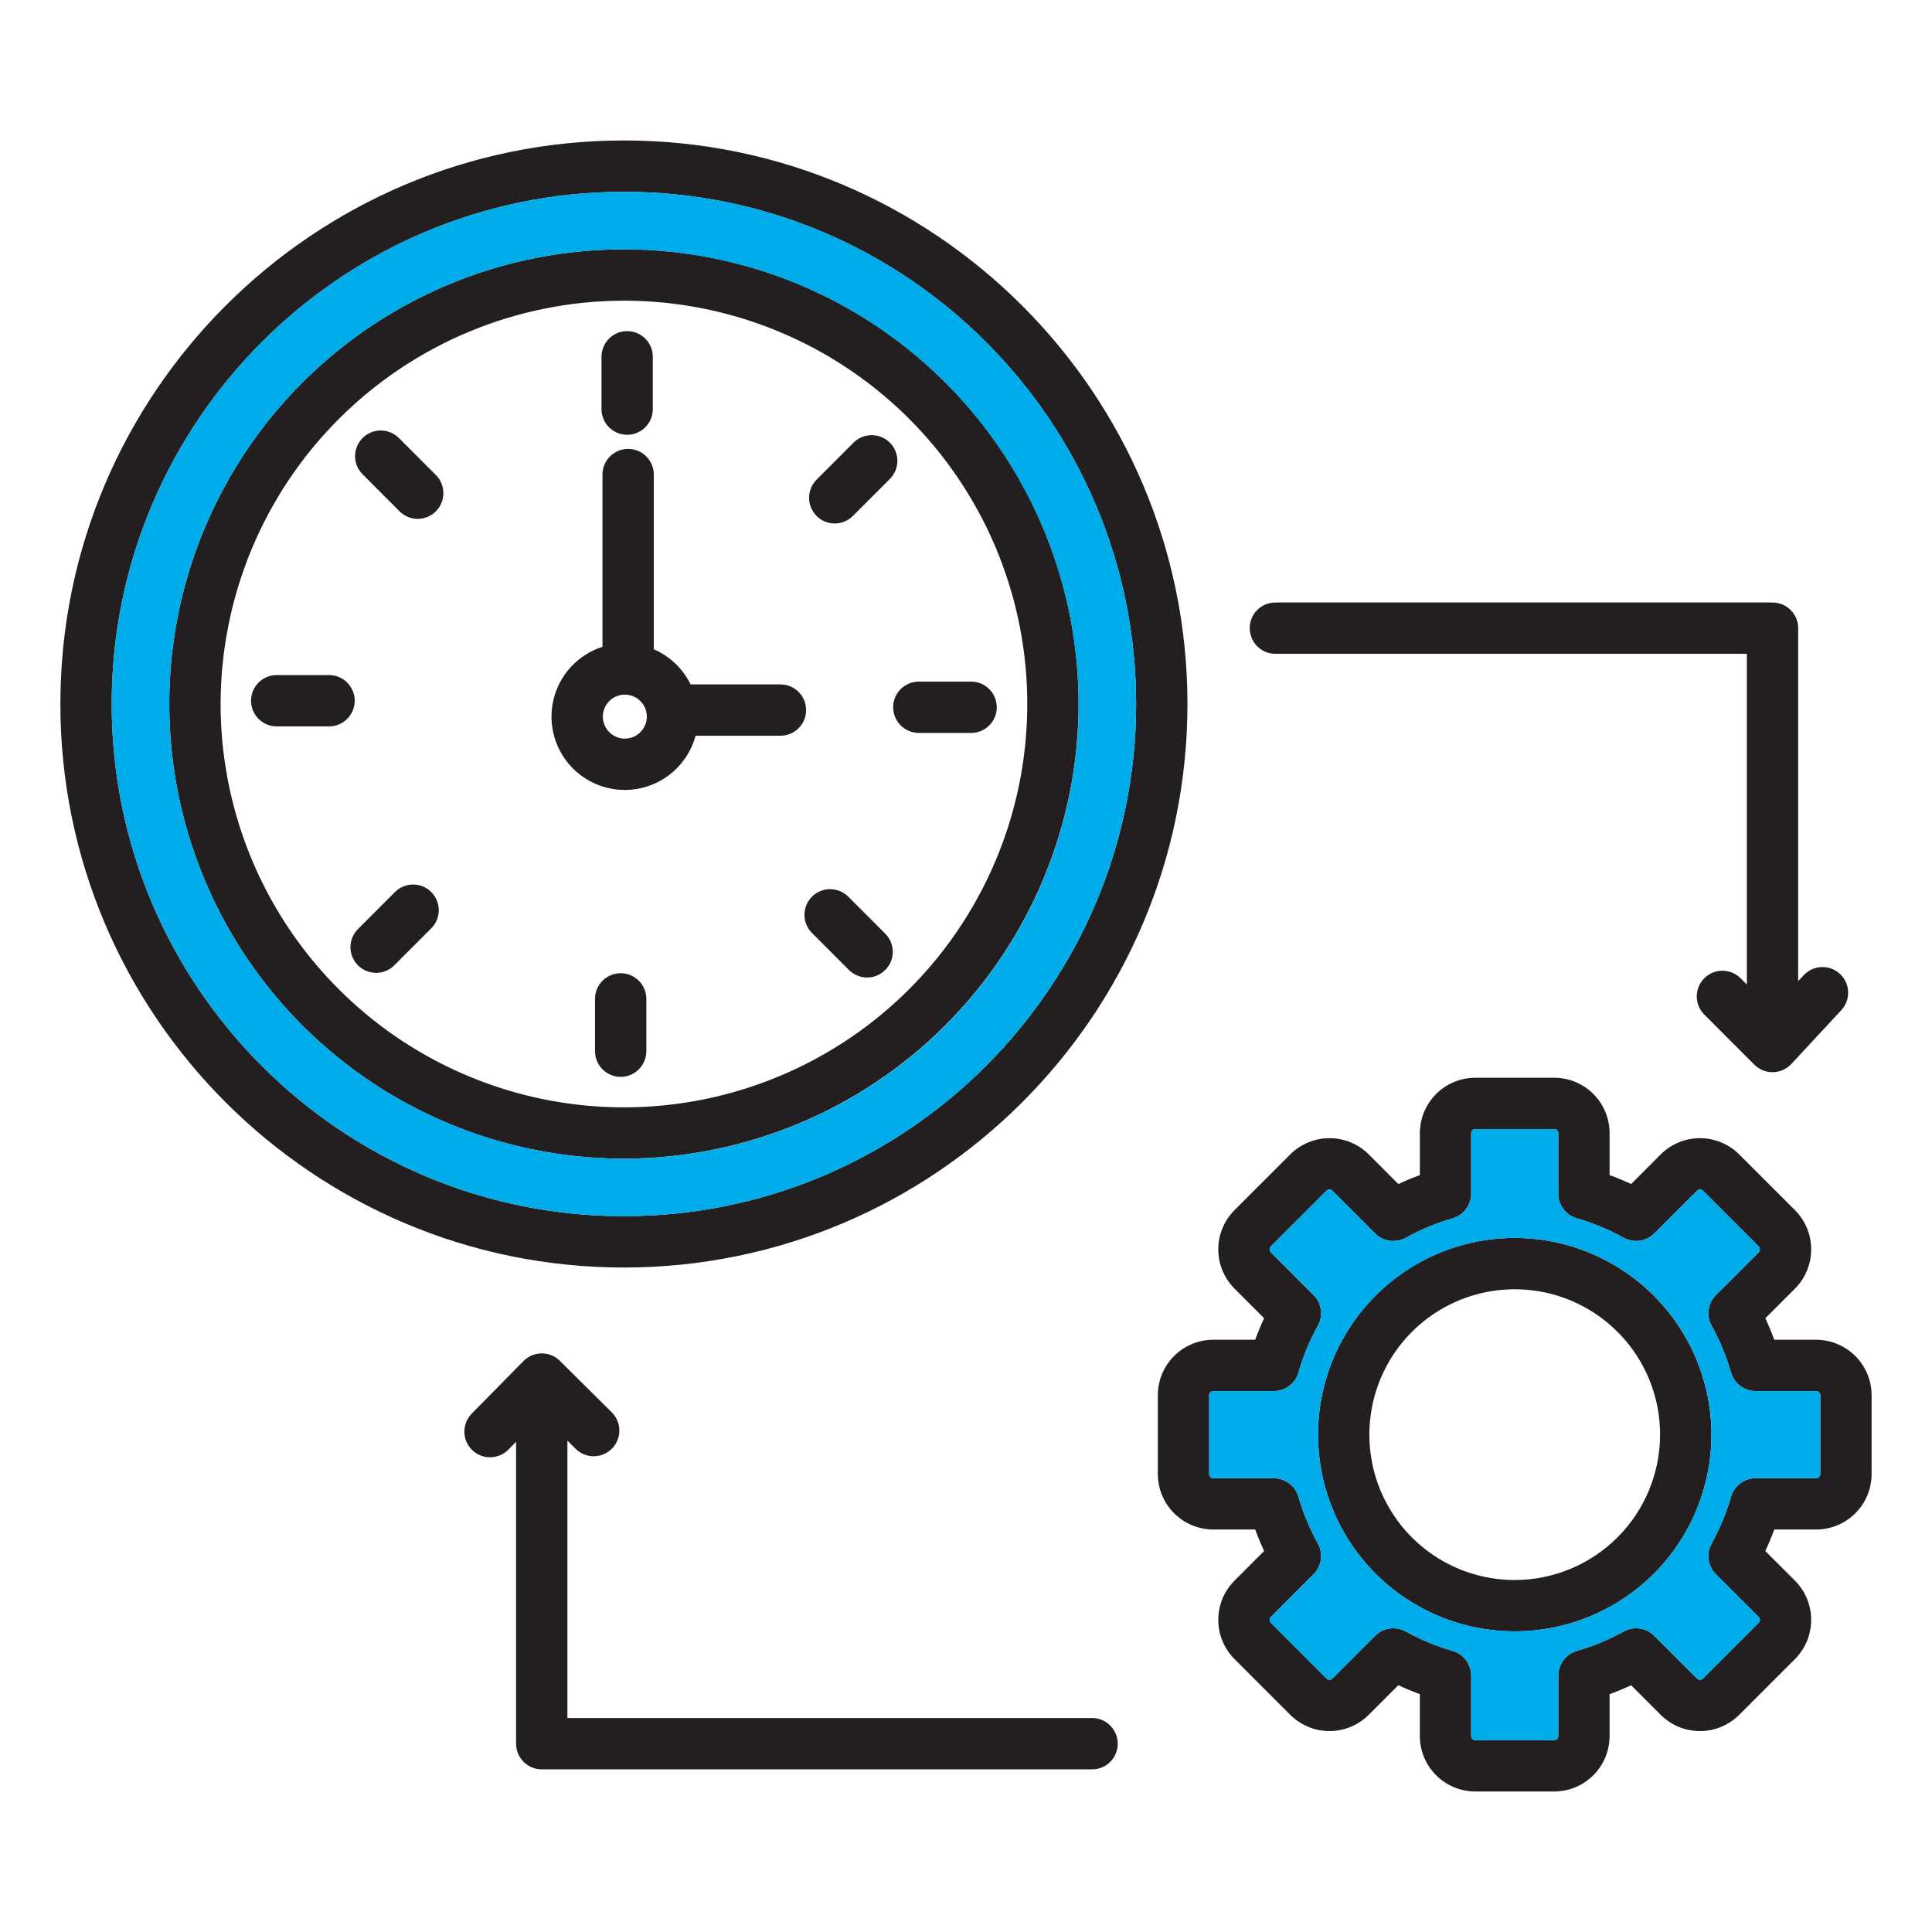<svg width="104" height="104" viewBox="0 0 104 104" fill="none" xmlns="http://www.w3.org/2000/svg">
<path fill-rule="evenodd" clip-rule="evenodd" d="M81.538 85.053C79.99 85.053 78.477 84.594 77.19 83.734C75.903 82.874 74.9 81.652 74.308 80.222C73.716 78.792 73.561 77.218 73.863 75.7C74.165 74.182 74.91 72.788 76.004 71.693C77.099 70.599 78.493 69.854 80.012 69.552C81.53 69.25 83.103 69.405 84.533 69.997C85.963 70.59 87.185 71.593 88.045 72.88C88.905 74.167 89.364 75.68 89.363 77.228C89.361 79.303 88.535 81.291 87.069 82.758C85.602 84.225 83.613 85.051 81.538 85.054V85.053ZM81.538 66.638C79.444 66.638 77.397 67.259 75.655 68.422C73.914 69.586 72.557 71.24 71.755 73.174C70.954 75.109 70.744 77.239 71.152 79.293C71.561 81.347 72.569 83.233 74.05 84.714C75.531 86.195 77.418 87.204 79.472 87.612C81.526 88.021 83.655 87.811 85.59 87.01C87.525 86.209 89.179 84.851 90.342 83.11C91.506 81.369 92.127 79.321 92.127 77.227C92.124 74.42 91.007 71.728 89.022 69.743C87.037 67.758 84.346 66.641 81.538 66.638ZM97.987 79.349V75.103C97.986 75.045 97.962 74.989 97.92 74.948C97.879 74.907 97.823 74.883 97.764 74.882H94.507C94.207 74.882 93.916 74.784 93.677 74.604C93.437 74.423 93.263 74.17 93.18 73.882C92.927 73.005 92.576 72.159 92.135 71.361C91.99 71.099 91.933 70.796 91.975 70.5C92.017 70.203 92.154 69.928 92.366 69.716L94.671 67.413C94.711 67.37 94.733 67.313 94.733 67.255C94.733 67.196 94.711 67.139 94.671 67.097L91.669 64.095C91.626 64.054 91.57 64.032 91.511 64.032C91.452 64.032 91.396 64.054 91.353 64.095L89.05 66.399C88.838 66.612 88.562 66.749 88.265 66.79C87.967 66.832 87.665 66.776 87.402 66.63C86.605 66.187 85.76 65.836 84.883 65.584C84.595 65.502 84.342 65.328 84.161 65.088C83.981 64.849 83.883 64.558 83.883 64.258V61.001C83.882 60.943 83.859 60.887 83.817 60.846C83.776 60.804 83.721 60.78 83.662 60.778H79.417C79.358 60.779 79.302 60.803 79.261 60.845C79.219 60.886 79.195 60.943 79.194 61.001V64.258C79.194 64.558 79.096 64.849 78.915 65.089C78.735 65.328 78.481 65.502 78.193 65.584C77.317 65.837 76.472 66.188 75.674 66.63C75.412 66.775 75.109 66.831 74.812 66.79C74.515 66.748 74.239 66.611 74.026 66.399L71.723 64.094C71.681 64.054 71.625 64.032 71.567 64.032C71.508 64.032 71.452 64.054 71.41 64.094L68.408 67.096C68.367 67.139 68.344 67.195 68.344 67.254C68.344 67.313 68.367 67.37 68.408 67.412L70.71 69.716C70.923 69.928 71.06 70.203 71.102 70.501C71.144 70.798 71.087 71.101 70.941 71.363C70.499 72.161 70.149 73.006 69.897 73.882C69.815 74.171 69.64 74.424 69.401 74.605C69.161 74.785 68.869 74.883 68.569 74.883H65.312C65.254 74.884 65.198 74.907 65.157 74.948C65.115 74.99 65.091 75.045 65.09 75.104V79.349C65.091 79.408 65.115 79.464 65.157 79.505C65.198 79.547 65.254 79.571 65.313 79.572H68.569C68.869 79.572 69.161 79.67 69.4 79.85C69.64 80.031 69.814 80.284 69.897 80.573C70.149 81.449 70.499 82.294 70.941 83.092C71.087 83.354 71.143 83.657 71.102 83.954C71.06 84.252 70.923 84.527 70.71 84.74L68.407 87.043C68.366 87.085 68.343 87.141 68.343 87.2C68.343 87.258 68.366 87.315 68.407 87.357L71.409 90.359C71.451 90.4 71.507 90.422 71.566 90.422C71.624 90.422 71.68 90.4 71.722 90.359L74.026 88.055C74.238 87.842 74.514 87.705 74.811 87.663C75.109 87.622 75.412 87.678 75.674 87.824C76.472 88.266 77.317 88.616 78.193 88.868C78.481 88.951 78.735 89.125 78.915 89.365C79.096 89.604 79.194 89.896 79.194 90.196V93.453C79.195 93.511 79.219 93.567 79.261 93.609C79.303 93.65 79.359 93.674 79.417 93.676H83.663C83.721 93.674 83.777 93.65 83.818 93.609C83.859 93.567 83.883 93.511 83.884 93.453V90.196C83.885 89.896 83.982 89.604 84.163 89.365C84.343 89.125 84.597 88.951 84.885 88.868C85.761 88.616 86.606 88.266 87.404 87.824C87.666 87.678 87.969 87.622 88.266 87.664C88.562 87.705 88.838 87.843 89.05 88.055L91.353 90.358C91.396 90.399 91.452 90.422 91.511 90.422C91.57 90.422 91.627 90.399 91.669 90.358L94.671 87.356C94.691 87.335 94.707 87.311 94.718 87.284C94.729 87.258 94.734 87.229 94.734 87.2C94.734 87.171 94.729 87.142 94.718 87.115C94.708 87.088 94.692 87.063 94.671 87.042L92.366 84.739C92.154 84.526 92.017 84.251 91.975 83.954C91.933 83.656 91.99 83.354 92.135 83.091C92.577 82.293 92.928 81.448 93.181 80.572C93.263 80.284 93.437 80.031 93.677 79.85C93.916 79.669 94.208 79.572 94.507 79.572H97.764C97.823 79.57 97.879 79.546 97.92 79.504C97.962 79.463 97.986 79.407 97.987 79.348V79.349ZM97.764 72.119H95.509C95.365 71.727 95.205 71.341 95.028 70.961L96.624 69.367C97.183 68.806 97.496 68.046 97.496 67.255C97.496 66.463 97.183 65.704 96.624 65.143L93.62 62.14C93.06 61.582 92.301 61.268 91.509 61.268C90.718 61.268 89.959 61.582 89.399 62.14L87.804 63.737C87.425 63.559 87.039 63.399 86.646 63.255V61.001C86.646 60.209 86.331 59.45 85.772 58.89C85.212 58.331 84.453 58.016 83.662 58.015H79.417C78.625 58.016 77.866 58.331 77.306 58.89C76.747 59.45 76.432 60.209 76.431 61.001V63.255C76.038 63.399 75.652 63.56 75.273 63.737L73.678 62.14C73.118 61.582 72.359 61.268 71.567 61.268C70.776 61.268 70.017 61.582 69.456 62.14L66.453 65.142C65.894 65.703 65.58 66.462 65.58 67.254C65.58 68.046 65.894 68.805 66.453 69.366L68.048 70.961C67.871 71.34 67.71 71.726 67.567 72.118H65.312C64.52 72.119 63.762 72.434 63.202 72.993C62.642 73.553 62.327 74.311 62.326 75.103V79.348C62.327 80.139 62.642 80.898 63.202 81.458C63.761 82.018 64.52 82.333 65.312 82.334H67.567C67.711 82.726 67.872 83.114 68.048 83.492L66.454 85.086C65.894 85.647 65.58 86.406 65.58 87.197C65.58 87.989 65.894 88.748 66.454 89.308L69.456 92.31C70.016 92.869 70.775 93.183 71.566 93.183C72.358 93.183 73.117 92.869 73.677 92.31L75.272 90.715C75.651 90.891 76.038 91.053 76.43 91.195V93.451C76.431 94.242 76.746 95.001 77.305 95.561C77.865 96.121 78.624 96.436 79.416 96.437H83.661C84.452 96.436 85.211 96.121 85.77 95.561C86.33 95.001 86.644 94.242 86.645 93.451V91.197C87.037 91.055 87.424 90.892 87.803 90.717L89.398 92.312C89.958 92.871 90.717 93.184 91.508 93.184C92.3 93.184 93.059 92.871 93.619 92.312L96.621 89.31C97.181 88.75 97.495 87.991 97.496 87.199C97.496 86.408 97.182 85.649 96.623 85.088L95.026 83.493C95.204 83.114 95.365 82.728 95.508 82.335H97.763C98.554 82.334 99.313 82.019 99.873 81.46C100.433 80.9 100.748 80.141 100.749 79.35V75.104C100.747 74.313 100.432 73.554 99.873 72.995C99.313 72.435 98.554 72.121 97.763 72.12L97.764 72.119ZM67.272 33.813C67.272 33.447 67.418 33.095 67.677 32.836C67.936 32.577 68.287 32.432 68.654 32.432H95.415C95.781 32.432 96.132 32.578 96.391 32.837C96.65 33.096 96.796 33.447 96.796 33.813V52.817L97.092 52.498C97.341 52.229 97.687 52.071 98.053 52.057C98.419 52.044 98.776 52.176 99.045 52.425C99.313 52.675 99.472 53.021 99.485 53.387C99.499 53.753 99.366 54.11 99.117 54.378L96.427 57.276C96.301 57.411 96.148 57.521 95.978 57.596C95.809 57.672 95.626 57.713 95.44 57.717H95.414C95.233 57.717 95.053 57.681 94.885 57.611C94.718 57.541 94.565 57.439 94.437 57.311L91.741 54.612C91.482 54.353 91.337 54.001 91.337 53.635C91.338 53.268 91.484 52.917 91.743 52.658C92.002 52.399 92.354 52.254 92.72 52.254C93.087 52.255 93.438 52.401 93.697 52.66L94.033 52.996V35.194H68.654C68.287 35.194 67.936 35.049 67.677 34.79C67.418 34.531 67.273 34.179 67.273 33.813L67.272 33.813ZM60.169 93.864C60.169 94.23 60.024 94.582 59.765 94.841C59.506 95.1 59.154 95.245 58.788 95.245H29.163C28.981 95.245 28.802 95.21 28.634 95.14C28.466 95.071 28.314 94.969 28.186 94.841C28.058 94.712 27.956 94.56 27.886 94.393C27.817 94.225 27.781 94.045 27.781 93.864V77.61L27.365 78.034C27.108 78.296 26.757 78.444 26.391 78.447C26.024 78.45 25.672 78.307 25.41 78.05C25.149 77.793 25.001 77.443 24.998 77.077C24.995 76.71 25.137 76.358 25.394 76.096L28.179 73.266C28.307 73.136 28.459 73.033 28.627 72.962C28.794 72.891 28.974 72.854 29.156 72.853H29.164C29.529 72.853 29.878 72.997 30.137 73.254L32.932 76.027C33.192 76.285 33.339 76.636 33.34 77.002C33.342 77.369 33.198 77.721 32.94 77.981C32.682 78.241 32.331 78.388 31.964 78.39C31.598 78.391 31.246 78.247 30.986 77.989L30.544 77.549V92.481H58.787C59.154 92.482 59.505 92.627 59.764 92.886C60.023 93.145 60.168 93.496 60.169 93.863L60.169 93.864ZM32.451 38.575C32.451 38.341 32.52 38.112 32.651 37.917C32.781 37.723 32.966 37.571 33.182 37.482C33.398 37.392 33.636 37.369 33.866 37.414C34.096 37.46 34.307 37.573 34.472 37.739C34.638 37.904 34.751 38.115 34.796 38.345C34.842 38.574 34.818 38.812 34.729 39.029C34.639 39.245 34.487 39.43 34.293 39.56C34.098 39.69 33.869 39.76 33.635 39.76C33.321 39.759 33.02 39.634 32.798 39.412C32.576 39.19 32.451 38.889 32.451 38.575ZM37.442 39.605H42.013C42.379 39.605 42.73 39.459 42.989 39.2C43.248 38.941 43.394 38.59 43.394 38.223C43.394 37.857 43.248 37.506 42.989 37.247C42.73 36.988 42.379 36.842 42.013 36.842H37.176C36.761 35.996 36.058 35.325 35.194 34.95V25.545C35.194 25.179 35.048 24.828 34.789 24.569C34.531 24.31 34.179 24.164 33.813 24.164C33.447 24.164 33.095 24.31 32.836 24.569C32.577 24.828 32.431 25.179 32.431 25.545V34.818C31.78 35.026 31.193 35.401 30.729 35.904C30.266 36.408 29.941 37.023 29.787 37.69C29.634 38.357 29.656 39.053 29.852 39.709C30.049 40.364 30.412 40.958 30.907 41.431C31.402 41.903 32.011 42.239 32.675 42.405C33.339 42.572 34.035 42.562 34.694 42.378C35.354 42.194 35.954 41.841 36.435 41.355C36.917 40.869 37.264 40.266 37.443 39.605L37.442 39.605ZM23.463 25.571C23.591 25.699 23.693 25.851 23.762 26.019C23.832 26.187 23.867 26.366 23.867 26.548C23.867 26.729 23.832 26.909 23.762 27.077C23.693 27.244 23.591 27.397 23.463 27.525C23.334 27.653 23.182 27.755 23.015 27.825C22.847 27.894 22.667 27.93 22.486 27.93C22.304 27.93 22.125 27.894 21.957 27.825C21.789 27.755 21.637 27.653 21.509 27.525L19.518 25.532C19.39 25.404 19.288 25.252 19.218 25.084C19.149 24.916 19.113 24.737 19.113 24.555C19.113 24.374 19.149 24.194 19.219 24.027C19.288 23.859 19.39 23.707 19.518 23.578C19.646 23.45 19.799 23.349 19.966 23.279C20.134 23.21 20.314 23.174 20.495 23.174C20.676 23.174 20.856 23.21 21.024 23.279C21.191 23.349 21.343 23.45 21.472 23.579L23.464 25.571H23.463ZM19.094 37.72C19.094 38.087 18.948 38.438 18.689 38.697C18.43 38.956 18.079 39.102 17.712 39.102H14.895C14.713 39.102 14.534 39.066 14.366 38.996C14.199 38.927 14.046 38.825 13.918 38.697C13.79 38.569 13.688 38.416 13.619 38.249C13.549 38.081 13.514 37.902 13.514 37.72C13.514 37.539 13.549 37.359 13.619 37.192C13.688 37.024 13.79 36.872 13.918 36.743C14.046 36.615 14.199 36.514 14.366 36.444C14.534 36.375 14.713 36.339 14.895 36.339H17.712C18.079 36.339 18.43 36.484 18.689 36.743C18.948 37.003 19.094 37.354 19.094 37.72ZM23.215 48.019C23.474 48.278 23.619 48.629 23.619 48.996C23.619 49.362 23.474 49.713 23.215 49.972L21.224 51.965C21.096 52.093 20.944 52.195 20.776 52.264C20.608 52.334 20.429 52.37 20.247 52.37C20.066 52.37 19.886 52.334 19.718 52.264C19.551 52.195 19.398 52.093 19.27 51.965C19.142 51.837 19.04 51.684 18.971 51.517C18.901 51.349 18.865 51.169 18.865 50.988C18.865 50.806 18.901 50.627 18.971 50.459C19.04 50.291 19.142 50.139 19.27 50.011L21.262 48.019C21.39 47.89 21.543 47.788 21.71 47.719C21.878 47.65 22.057 47.614 22.239 47.614C22.42 47.614 22.6 47.65 22.768 47.719C22.935 47.788 23.087 47.89 23.216 48.019H23.215ZM33.412 57.968C33.23 57.968 33.051 57.933 32.883 57.863C32.715 57.794 32.563 57.692 32.435 57.564C32.307 57.435 32.205 57.283 32.136 57.116C32.066 56.948 32.03 56.769 32.03 56.587V53.769C32.03 53.403 32.176 53.052 32.435 52.793C32.694 52.534 33.045 52.388 33.412 52.388C33.778 52.388 34.129 52.534 34.388 52.793C34.647 53.052 34.793 53.403 34.793 53.769V56.587C34.792 56.953 34.647 57.304 34.388 57.563C34.129 57.822 33.778 57.968 33.412 57.968V57.968ZM47.653 50.26C47.912 50.519 48.058 50.871 48.058 51.237C48.058 51.603 47.912 51.955 47.653 52.214C47.394 52.473 47.043 52.619 46.676 52.619C46.31 52.619 45.958 52.473 45.699 52.214L43.709 50.222C43.58 50.094 43.479 49.941 43.409 49.774C43.34 49.606 43.304 49.426 43.304 49.245C43.304 49.064 43.34 48.884 43.409 48.717C43.479 48.549 43.58 48.397 43.709 48.268C43.837 48.14 43.989 48.038 44.157 47.969C44.324 47.899 44.504 47.864 44.685 47.864C44.867 47.864 45.047 47.899 45.214 47.969C45.382 48.038 45.534 48.14 45.662 48.268L47.653 50.26H47.653ZM48.078 38.073C48.078 37.891 48.114 37.712 48.183 37.544C48.252 37.377 48.354 37.224 48.482 37.096C48.611 36.968 48.763 36.866 48.931 36.797C49.098 36.727 49.278 36.691 49.459 36.691H52.276C52.643 36.691 52.994 36.837 53.253 37.096C53.512 37.355 53.657 37.706 53.657 38.073C53.657 38.439 53.512 38.79 53.253 39.049C52.994 39.308 52.643 39.454 52.276 39.454H49.461C49.095 39.454 48.743 39.308 48.484 39.049C48.225 38.79 48.08 38.439 48.08 38.073H48.078ZM43.957 27.774C43.698 27.515 43.553 27.164 43.553 26.797C43.553 26.431 43.698 26.08 43.957 25.82L45.947 23.828C46.206 23.569 46.558 23.424 46.924 23.424C47.291 23.424 47.642 23.569 47.901 23.828C48.16 24.087 48.306 24.439 48.306 24.805C48.306 25.172 48.16 25.523 47.901 25.782L45.91 27.774C45.782 27.903 45.63 28.004 45.462 28.074C45.295 28.143 45.115 28.179 44.934 28.179C44.752 28.179 44.572 28.143 44.405 28.074C44.237 28.004 44.085 27.903 43.957 27.774ZM32.379 22.024V19.205C32.379 18.839 32.524 18.488 32.783 18.229C33.042 17.97 33.393 17.824 33.76 17.824C34.126 17.824 34.477 17.97 34.736 18.229C34.995 18.488 35.141 18.839 35.141 19.205V22.023C35.141 22.204 35.105 22.384 35.036 22.551C34.967 22.719 34.865 22.871 34.736 22.999C34.608 23.128 34.456 23.229 34.288 23.299C34.121 23.368 33.941 23.404 33.76 23.404C33.578 23.404 33.399 23.368 33.231 23.299C33.064 23.229 32.911 23.128 32.783 22.999C32.655 22.871 32.553 22.719 32.484 22.551C32.414 22.384 32.379 22.204 32.379 22.023V22.024ZM11.875 37.896C11.875 42.19 13.148 46.388 15.534 49.959C17.92 53.529 21.311 56.312 25.278 57.956C29.245 59.599 33.611 60.029 37.822 59.191C42.034 58.353 45.903 56.285 48.939 53.249C51.976 50.212 54.043 46.343 54.881 42.132C55.719 37.92 55.289 33.554 53.645 29.587C52.002 25.62 49.219 22.229 45.648 19.843C42.077 17.458 37.88 16.185 33.585 16.185C27.829 16.191 22.311 18.481 18.24 22.551C14.17 26.621 11.881 32.14 11.875 37.896ZM58.061 37.896C58.061 33.056 56.626 28.324 53.936 24.299C51.247 20.274 47.425 17.137 42.953 15.285C38.481 13.432 33.56 12.948 28.812 13.892C24.065 14.836 19.704 17.167 16.281 20.59C12.858 24.012 10.527 28.373 9.582 33.121C8.638 37.868 9.122 42.789 10.974 47.261C12.826 51.734 15.963 55.556 19.988 58.246C24.012 60.935 28.744 62.371 33.585 62.371C40.074 62.364 46.295 59.784 50.884 55.195C55.473 50.607 58.054 44.385 58.061 37.896ZM6.013 37.896C6.013 53.1 18.383 65.468 33.585 65.468C48.787 65.468 61.158 53.1 61.158 37.896C61.157 22.693 48.789 10.324 33.585 10.324C18.382 10.325 6.013 22.693 6.013 37.896H6.013ZM63.921 37.896C63.921 54.623 50.312 68.231 33.585 68.231C16.858 68.231 3.25 54.623 3.25 37.896C3.25 21.169 16.859 7.561 33.585 7.561C50.311 7.561 63.921 21.169 63.921 37.896Z" fill="#231F20"/>
<path fill-rule="evenodd" clip-rule="evenodd" d="M58.061 37.896C58.062 42.737 56.626 47.469 53.937 51.494C51.248 55.518 47.425 58.656 42.953 60.508C38.481 62.361 33.56 62.845 28.813 61.901C24.065 60.957 19.704 58.626 16.281 55.204C12.858 51.781 10.527 47.42 9.582 42.673C8.638 37.925 9.122 33.004 10.974 28.532C12.827 24.06 15.963 20.237 19.988 17.547C24.012 14.858 28.744 13.422 33.585 13.422C40.074 13.429 46.295 16.01 50.884 20.598C55.472 25.186 58.054 31.407 58.061 37.896ZM6.013 37.896C6.013 53.1 18.384 65.468 33.586 65.468C48.787 65.468 61.158 53.1 61.158 37.896C61.158 22.693 48.789 10.324 33.586 10.324C18.382 10.325 6.013 22.693 6.013 37.896H6.013Z" fill="#00ABEA"/>
<path fill-rule="evenodd" clip-rule="evenodd" d="M79.194 61.002V64.258C79.194 64.558 79.096 64.85 78.915 65.089C78.735 65.328 78.481 65.502 78.193 65.584C77.317 65.837 76.472 66.188 75.674 66.63C75.412 66.775 75.109 66.831 74.812 66.79C74.515 66.748 74.239 66.611 74.026 66.4L71.724 64.094C71.681 64.054 71.625 64.032 71.567 64.032C71.508 64.032 71.452 64.054 71.41 64.094L68.408 67.097C68.367 67.139 68.344 67.195 68.344 67.254C68.344 67.313 68.367 67.37 68.408 67.412L70.71 69.716C70.923 69.928 71.06 70.204 71.102 70.501C71.144 70.798 71.087 71.101 70.942 71.364C70.499 72.161 70.149 73.006 69.897 73.882C69.815 74.171 69.64 74.424 69.401 74.605C69.161 74.785 68.869 74.883 68.569 74.883H65.312C65.254 74.884 65.198 74.907 65.157 74.949C65.115 74.99 65.091 75.045 65.09 75.104V79.349C65.091 79.408 65.115 79.464 65.157 79.505C65.198 79.547 65.254 79.571 65.313 79.572H68.569C68.869 79.572 69.161 79.67 69.4 79.85C69.64 80.031 69.814 80.285 69.897 80.573C70.149 81.449 70.499 82.294 70.941 83.092C71.087 83.354 71.144 83.657 71.102 83.954C71.06 84.252 70.923 84.528 70.71 84.74L68.407 87.043C68.366 87.085 68.343 87.141 68.343 87.2C68.343 87.258 68.366 87.315 68.407 87.357L71.409 90.359C71.451 90.4 71.507 90.423 71.566 90.423C71.624 90.423 71.68 90.4 71.722 90.359L74.026 88.055C74.239 87.843 74.514 87.705 74.812 87.663C75.109 87.622 75.412 87.678 75.674 87.824C76.472 88.266 77.317 88.616 78.193 88.868C78.481 88.951 78.735 89.125 78.916 89.365C79.096 89.604 79.194 89.896 79.194 90.196V93.453C79.196 93.511 79.22 93.567 79.261 93.609C79.303 93.651 79.359 93.675 79.418 93.676H83.663C83.721 93.674 83.777 93.65 83.818 93.609C83.859 93.567 83.883 93.511 83.884 93.453V90.196C83.885 89.896 83.982 89.605 84.163 89.365C84.343 89.125 84.597 88.951 84.885 88.868C85.761 88.617 86.606 88.266 87.404 87.824C87.666 87.678 87.969 87.622 88.266 87.664C88.563 87.706 88.838 87.843 89.05 88.055L91.353 90.358C91.396 90.399 91.452 90.422 91.511 90.422C91.57 90.422 91.627 90.399 91.669 90.358L94.671 87.356C94.691 87.336 94.707 87.311 94.718 87.284C94.729 87.258 94.734 87.229 94.734 87.2C94.734 87.171 94.729 87.142 94.719 87.115C94.708 87.088 94.692 87.063 94.671 87.043L92.366 84.739C92.154 84.527 92.017 84.251 91.975 83.954C91.933 83.656 91.99 83.354 92.135 83.091C92.577 82.293 92.928 81.449 93.181 80.572C93.263 80.284 93.438 80.031 93.677 79.85C93.916 79.67 94.208 79.572 94.507 79.572H97.764C97.823 79.57 97.879 79.546 97.92 79.504C97.962 79.463 97.986 79.407 97.988 79.348V75.103C97.986 75.044 97.962 74.989 97.92 74.948C97.879 74.906 97.823 74.883 97.764 74.882H94.507C94.207 74.881 93.916 74.784 93.677 74.603C93.437 74.423 93.263 74.169 93.181 73.881C92.927 73.004 92.576 72.159 92.135 71.361C91.99 71.098 91.934 70.796 91.975 70.499C92.017 70.202 92.154 69.927 92.366 69.715L94.671 67.412C94.711 67.369 94.733 67.313 94.733 67.254C94.733 67.195 94.711 67.139 94.671 67.096L91.669 64.094C91.626 64.054 91.57 64.031 91.511 64.031C91.452 64.031 91.396 64.054 91.353 64.094L89.05 66.4C88.838 66.612 88.562 66.749 88.265 66.79C87.967 66.832 87.665 66.776 87.402 66.63C86.605 66.187 85.76 65.837 84.883 65.584C84.595 65.502 84.342 65.328 84.161 65.089C83.981 64.849 83.883 64.558 83.883 64.258V61.002C83.882 60.943 83.859 60.887 83.817 60.846C83.776 60.804 83.721 60.78 83.662 60.778H79.417C79.358 60.779 79.302 60.803 79.261 60.845C79.219 60.887 79.195 60.943 79.194 61.002ZM81.538 66.638C83.633 66.638 85.68 67.259 87.421 68.423C89.162 69.586 90.52 71.24 91.321 73.175C92.122 75.11 92.332 77.239 91.924 79.293C91.515 81.347 90.506 83.234 89.025 84.715C87.545 86.196 85.658 87.204 83.604 87.613C81.55 88.021 79.421 87.811 77.486 87.01C75.551 86.209 73.897 84.851 72.734 83.11C71.57 81.369 70.949 79.321 70.949 77.227C70.952 74.42 72.069 71.728 74.054 69.743C76.039 67.758 78.731 66.641 81.538 66.638Z" fill="#00ABEA"/>
</svg>
